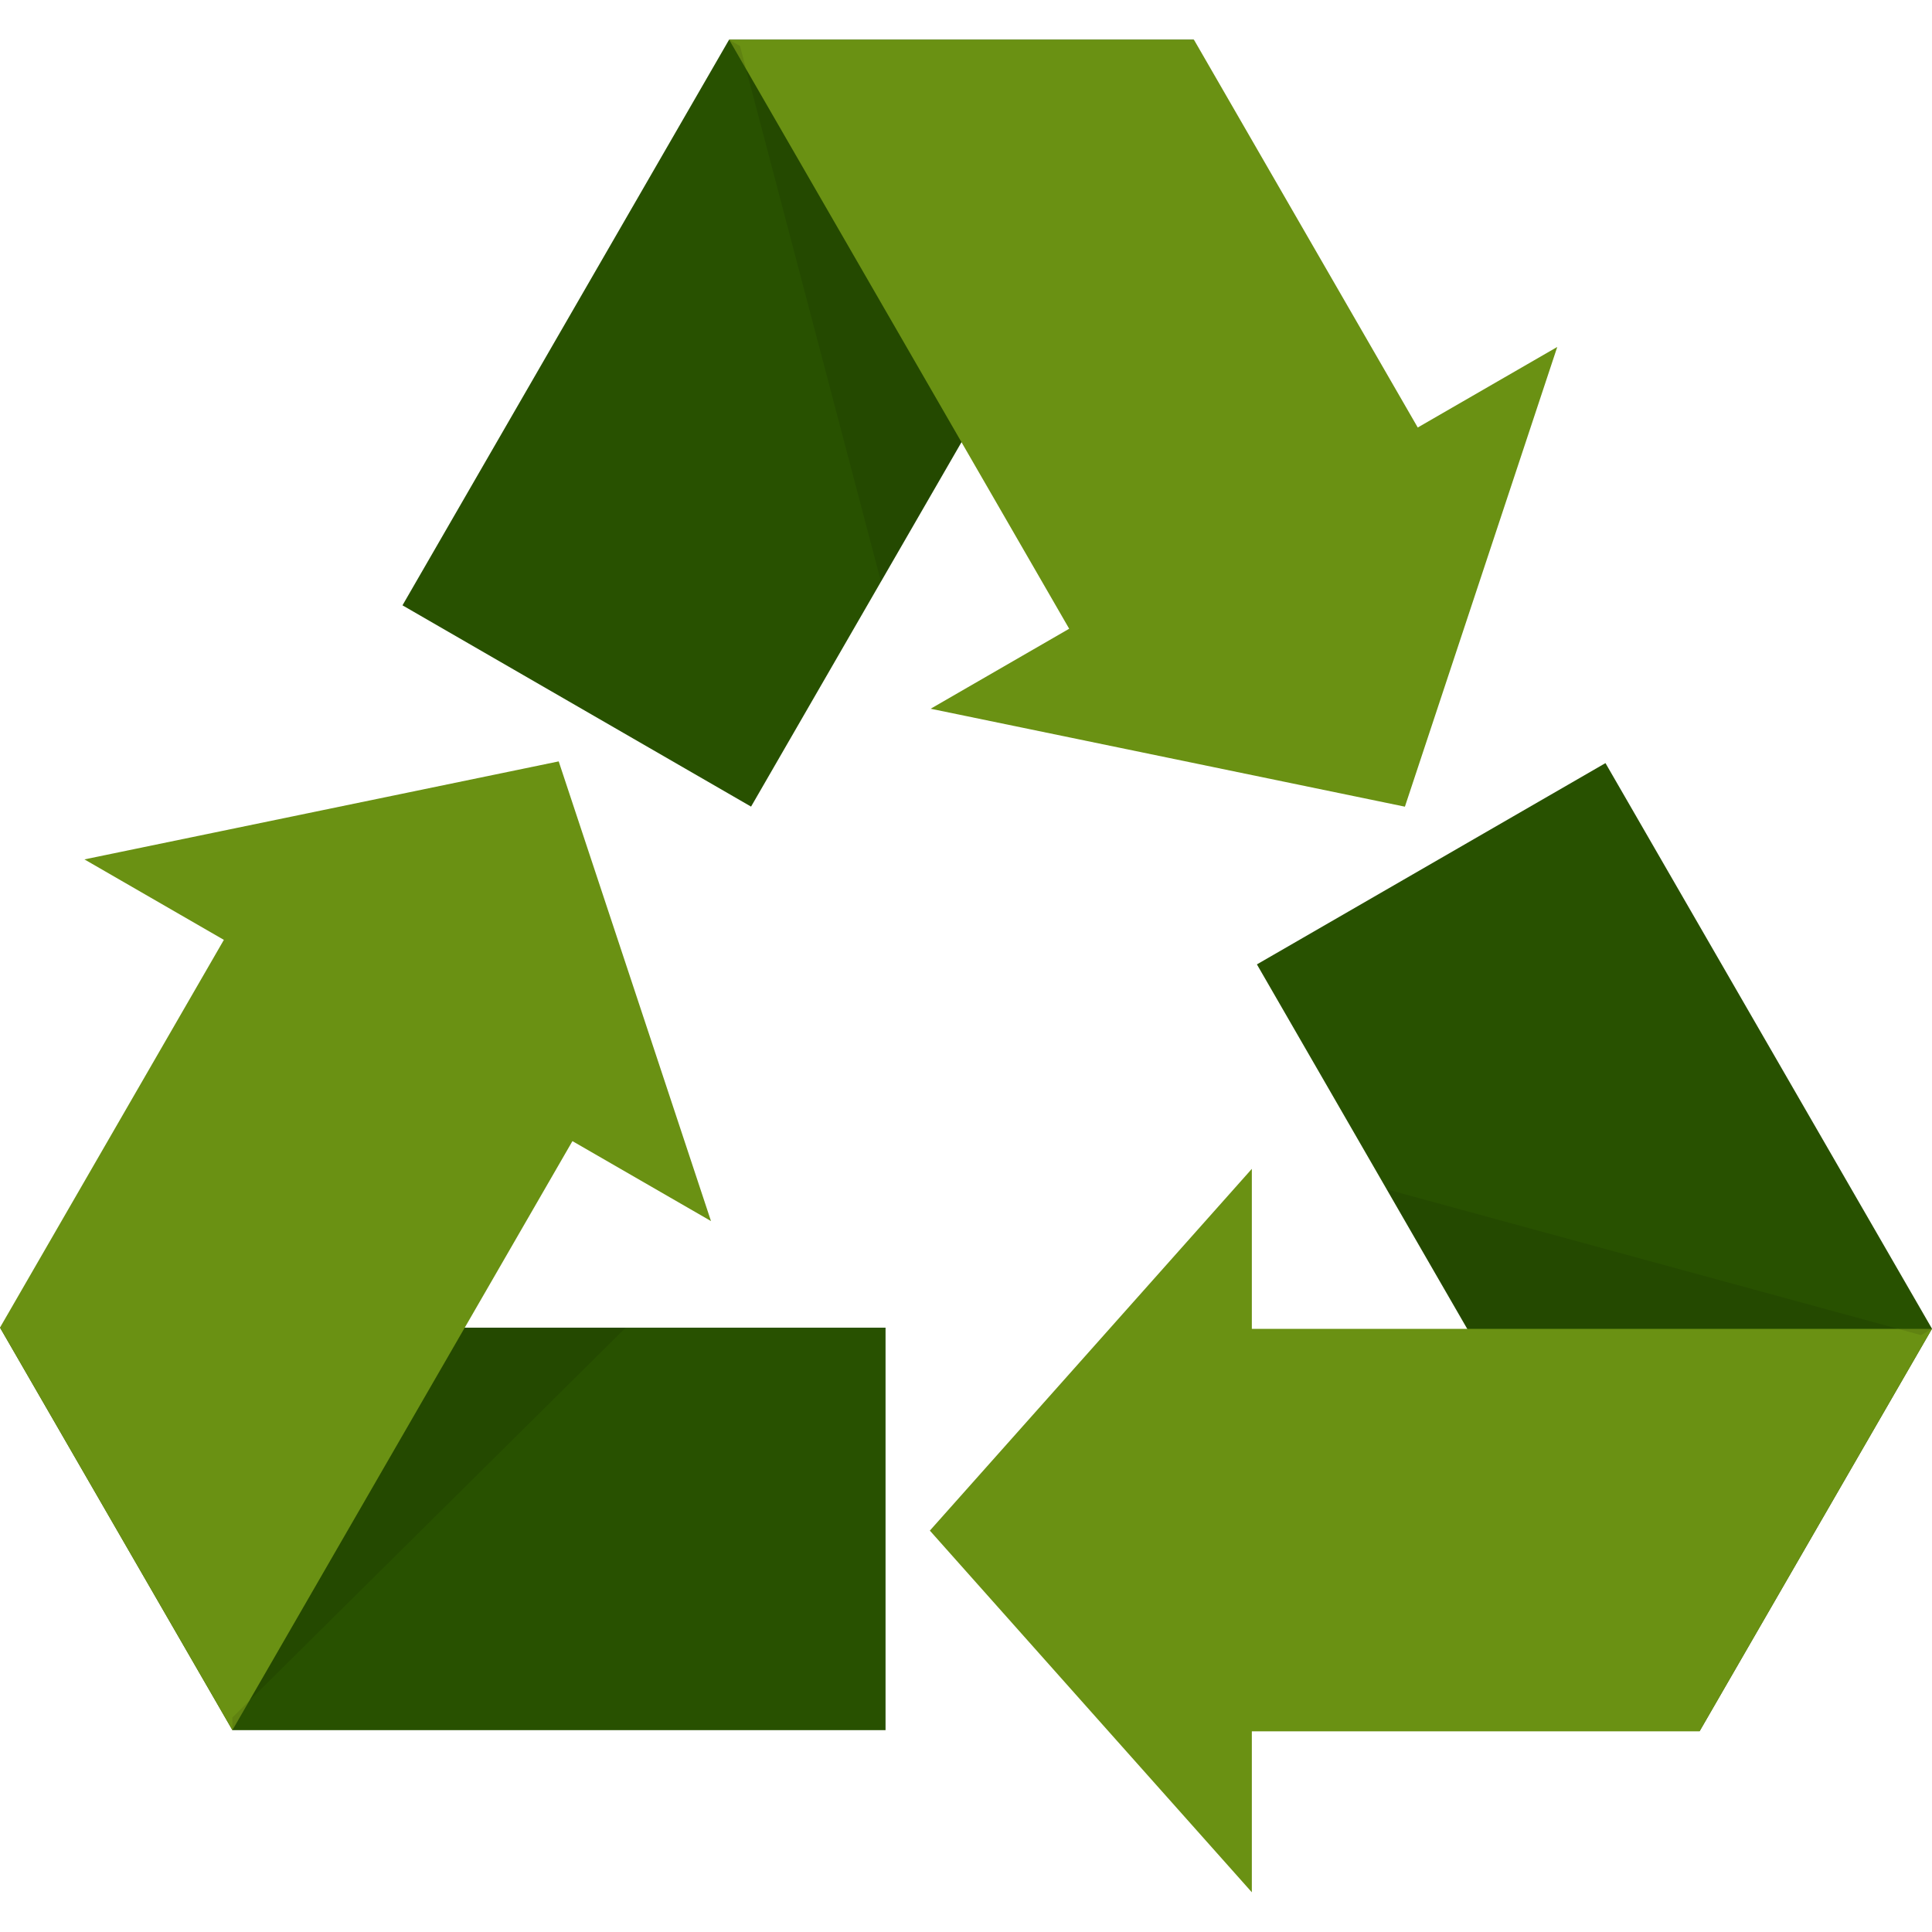 <svg width="120" height="120" viewBox="0 0 120 120" fill="none" xmlns="http://www.w3.org/2000/svg">
<g clip-path="url(#clip0_10_35)">
<path d="M45.284 2.467L24.999 37.598L46.65 50.1L57.605 31.127L74.15 2.467H45.284Z" fill="#285100"/>
<path d="M74.158 2.467H45.289L66.409 39.052L57.804 44.021L72.532 47.061L87.261 50.104L91.992 35.829L96.724 21.55L88.059 26.553L74.158 2.467Z" fill="#6A9113"/>
<path d="M14.436 107.462H55.003V82.464H33.094H0.003L14.436 107.462Z" fill="#285100"/>
<path d="M0 82.457L14.434 107.462L35.555 70.877L44.161 75.843L39.432 61.567L34.702 47.291L19.973 50.335L5.244 53.378L13.905 58.377L0 82.457Z" fill="#6A9113"/>
<path opacity="0.1" d="M38.864 82.464L14.434 106.678V107.462L28.865 82.464H38.864Z" fill="black"/>
<path d="M120 82.53L99.719 47.398L78.069 59.9L89.018 78.875L105.564 107.528L120 82.53Z" fill="#285100"/>
<path d="M105.564 107.535L119.996 82.537H77.754V72.599L67.756 83.834L57.755 95.069L67.756 106.305L77.754 117.533V107.535H105.564Z" fill="#6A9113"/>
<path opacity="0.1" d="M86.133 73.873L119.319 82.926L119.996 82.53H91.135L86.133 73.873Z" fill="black"/>
<path opacity="0.1" d="M54.719 36.126L45.963 2.859L45.288 2.471L59.718 27.465L54.719 36.126Z" fill="black"/>
</g>
<defs>
<clipPath id="clip0_10_35">
<rect width="120" height="120" fill="white"/>
</clipPath>
</defs>
</svg>
